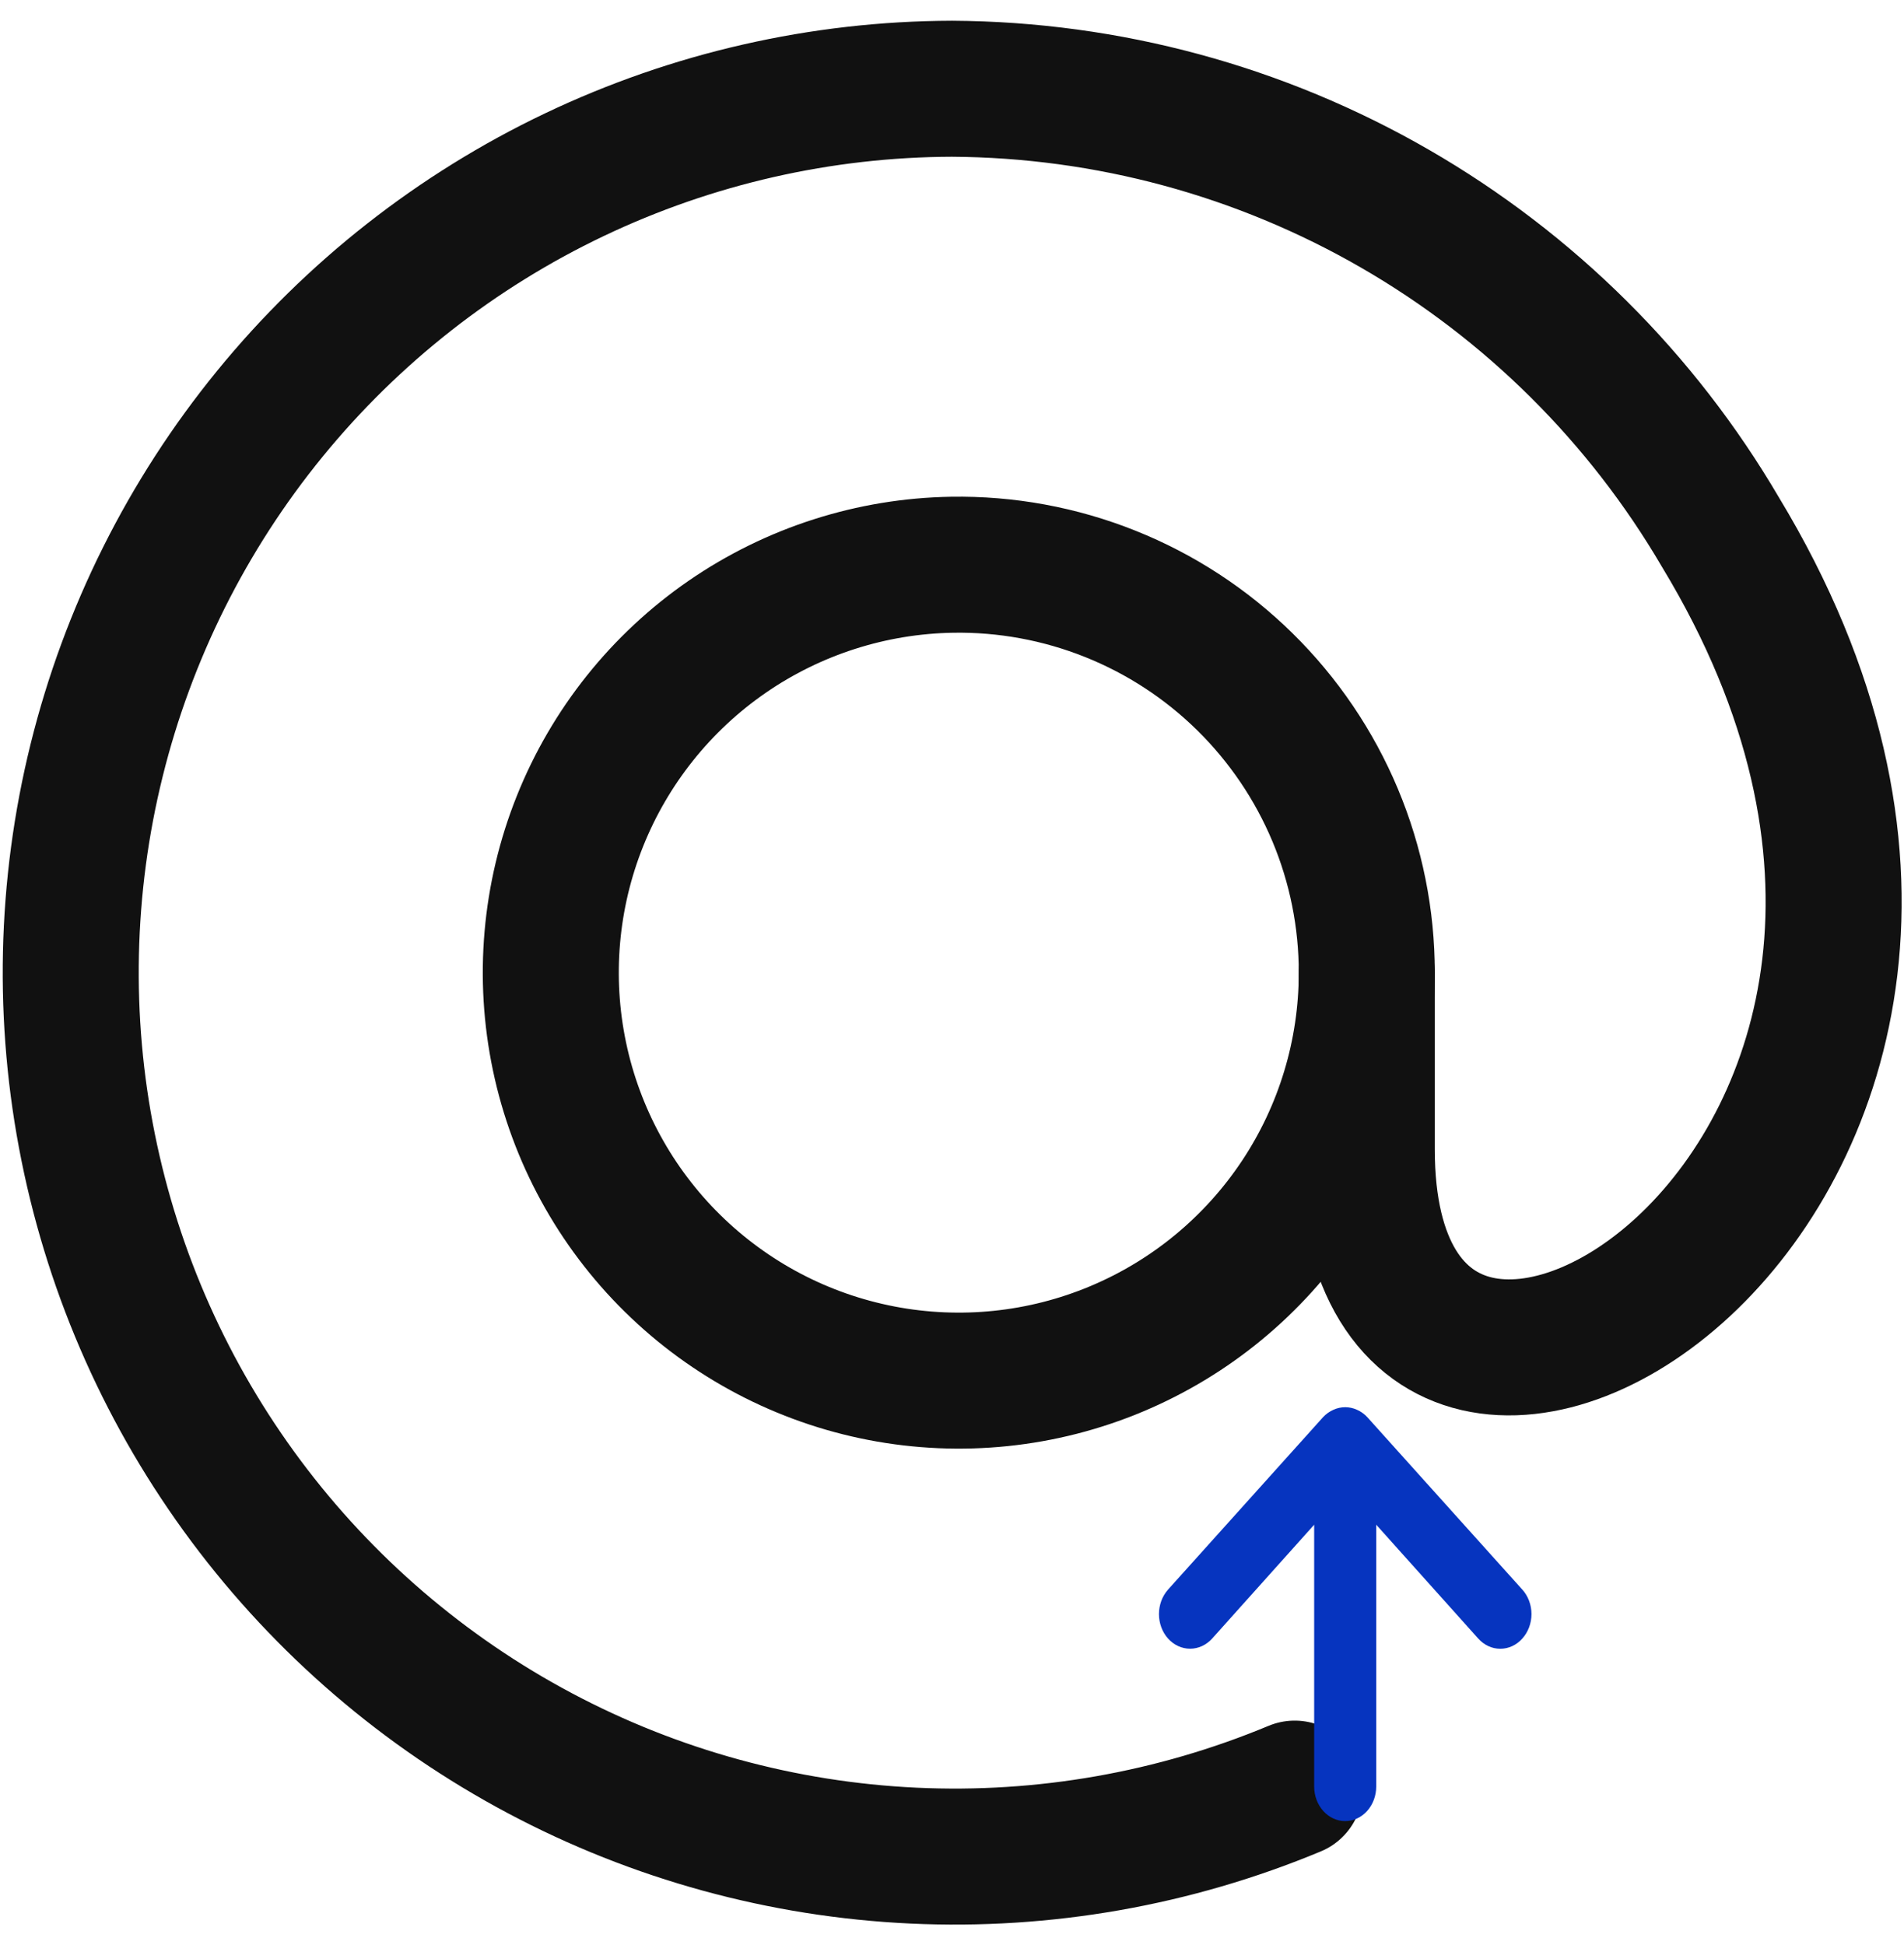<svg width="46" height="47" viewBox="0 0 46 47" fill="none" xmlns="http://www.w3.org/2000/svg">
<g id="streamline:mail-sign-at-email-at-sign-read-address" clip-path="url(#clip0_416_2403)">
<g id="Group">
<path id="Vector" d="M33.021 23.502C33.021 25.445 32.447 27.344 31.371 28.961C30.295 30.578 28.765 31.841 26.973 32.592C25.182 33.343 23.208 33.547 21.301 33.18C19.393 32.813 17.637 31.89 16.252 30.528C14.867 29.166 13.916 27.425 13.517 25.524C13.118 23.623 13.29 21.646 14.011 19.842C14.732 18.039 15.97 16.488 17.569 15.385C19.168 14.283 21.058 13.677 23 13.645C24.308 13.623 25.608 13.862 26.823 14.348C28.038 14.833 29.144 15.556 30.076 16.473C31.009 17.391 31.75 18.485 32.256 19.692C32.761 20.898 33.022 22.194 33.021 23.502Z" stroke="#111111" stroke-width="3.286" stroke-linecap="round" stroke-linejoin="round"/>
<path id="Vector_2" d="M33.021 23.501V27.772C33.021 39.239 50.994 28.429 41.564 12.855C39.665 9.612 36.955 6.919 33.7 5.041C30.445 3.163 26.758 2.165 23 2.144C19.843 2.153 16.727 2.863 13.877 4.221C11.027 5.579 8.514 7.553 6.518 9.999C4.522 12.445 3.094 15.303 2.335 18.367C1.576 21.432 1.506 24.627 2.13 27.721C2.754 30.816 4.056 33.734 5.943 36.265C7.83 38.796 10.255 40.878 13.042 42.359C15.83 43.841 18.912 44.686 22.065 44.834C25.219 44.982 28.366 44.429 31.28 43.215" stroke="#111111" stroke-width="3.286" stroke-linecap="round" stroke-linejoin="round"/>
</g>
<path id="Vector_3" d="M36.778 38.406L33.031 34.238C32.96 34.162 32.876 34.102 32.784 34.062C32.602 33.979 32.397 33.979 32.215 34.062C32.123 34.102 32.039 34.162 31.967 34.238L28.22 38.406C28.151 38.484 28.095 38.576 28.057 38.678C28.02 38.779 28 38.888 28 38.998C28 39.22 28.079 39.433 28.22 39.59C28.361 39.747 28.553 39.835 28.752 39.835C28.952 39.835 29.143 39.747 29.285 39.59L31.75 36.839V43.166C31.75 43.387 31.829 43.599 31.97 43.756C32.11 43.912 32.301 44 32.499 44C32.698 44 32.889 43.912 33.029 43.756C33.17 43.599 33.249 43.387 33.249 43.166V36.839L35.714 39.59C35.784 39.668 35.867 39.73 35.958 39.772C36.049 39.815 36.147 39.836 36.246 39.836C36.345 39.836 36.443 39.815 36.535 39.772C36.626 39.73 36.709 39.668 36.778 39.59C36.849 39.512 36.904 39.42 36.942 39.319C36.98 39.217 37 39.108 37 38.998C37 38.888 36.98 38.779 36.942 38.677C36.904 38.576 36.849 38.483 36.778 38.406Z" fill="#0634BF"/>
</g>
<defs>
<clipPath id="clip0_416_2403">
<rect width="46" height="46" fill="white" transform="translate(0 0.5)"/>
</clipPath>
</defs>
</svg>
